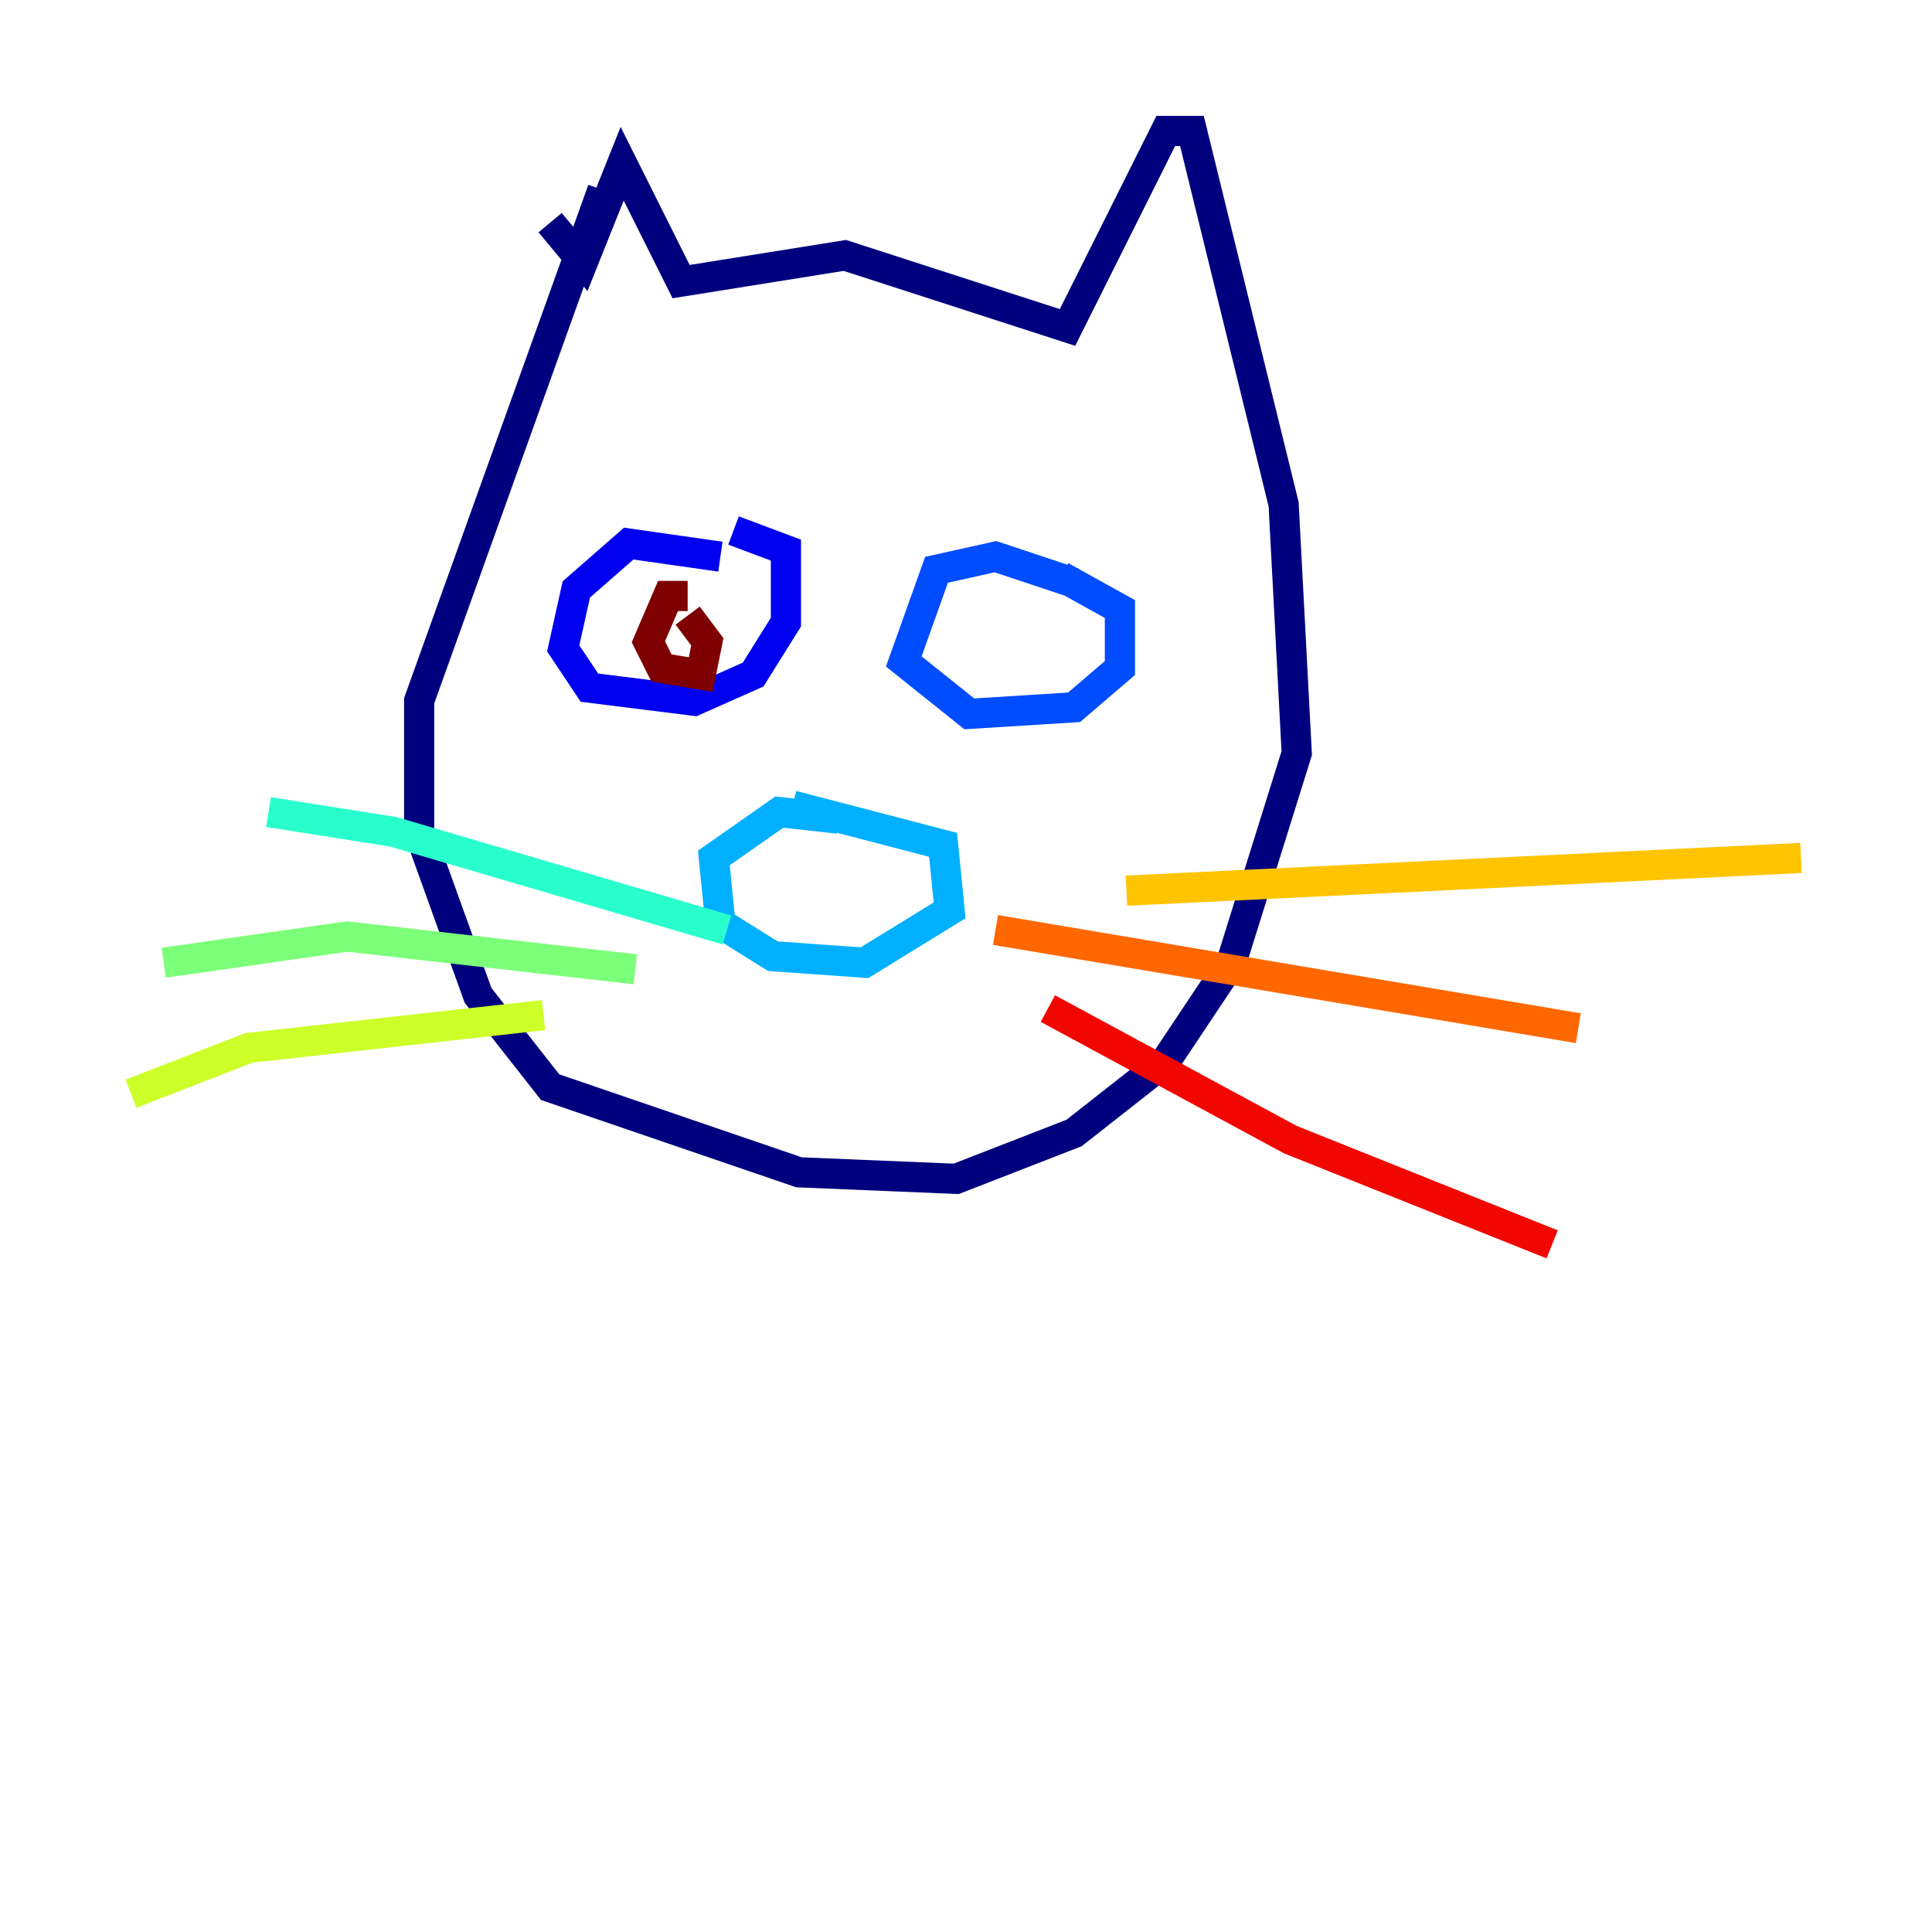 <?xml version="1.0" encoding="utf-8" ?>
<svg baseProfile="tiny" height="128" version="1.2" viewBox="0,0,128,128" width="128" xmlns="http://www.w3.org/2000/svg" xmlns:ev="http://www.w3.org/2001/xml-events" xmlns:xlink="http://www.w3.org/1999/xlink"><defs /><polyline fill="none" points="36.447,14.752 38.617,17.356 41.22,10.848 45.125,18.658 55.973,16.922 70.725,21.695 77.234,8.678 78.969,8.678 85.044,33.41 85.912,49.898 81.573,63.783 77.234,70.291 71.159,75.064 63.349,78.102 52.936,77.668 36.447,72.027 31.675,65.953 27.77,55.105 27.77,46.427 39.919,12.583" stroke="#00007f" stroke-width="2" /><polyline fill="none" points="47.729,36.881 41.654,36.014 38.183,39.051 37.315,42.956 39.051,45.559 45.993,46.427 49.898,44.691 52.068,41.22 52.068,36.447 48.597,35.146" stroke="#0000f1" stroke-width="2" /><polyline fill="none" points="71.159,38.617 65.953,36.881 62.047,37.749 59.878,43.824 64.217,47.295 71.159,46.861 74.197,44.258 74.197,40.352 70.291,38.183" stroke="#004cff" stroke-width="2" /><polyline fill="none" points="55.539,54.237 51.634,53.803 47.295,56.841 47.729,61.18 51.2,63.349 57.275,63.783 62.915,60.312 62.481,55.973 52.502,53.37" stroke="#00b0ff" stroke-width="2" /><polyline fill="none" points="48.163,61.614 26.034,55.105 17.79,53.803" stroke="#29ffcd" stroke-width="2" /><polyline fill="none" points="42.088,64.217 22.997,62.047 10.848,63.783" stroke="#7cff79" stroke-width="2" /><polyline fill="none" points="36.014,67.254 16.488,69.424 8.678,72.461" stroke="#cdff29" stroke-width="2" /><polyline fill="none" points="74.63,59.01 119.322,56.841" stroke="#ffc400" stroke-width="2" /><polyline fill="none" points="65.953,61.614 104.57,68.122" stroke="#ff6700" stroke-width="2" /><polyline fill="none" points="69.424,66.82 85.478,75.498 102.834,82.441" stroke="#f10700" stroke-width="2" /><polyline fill="none" points="45.559,39.485 44.258,39.485 42.956,42.522 43.824,44.258 46.427,44.691 46.861,42.522 45.559,40.786" stroke="#7f0000" stroke-width="2" /></svg>